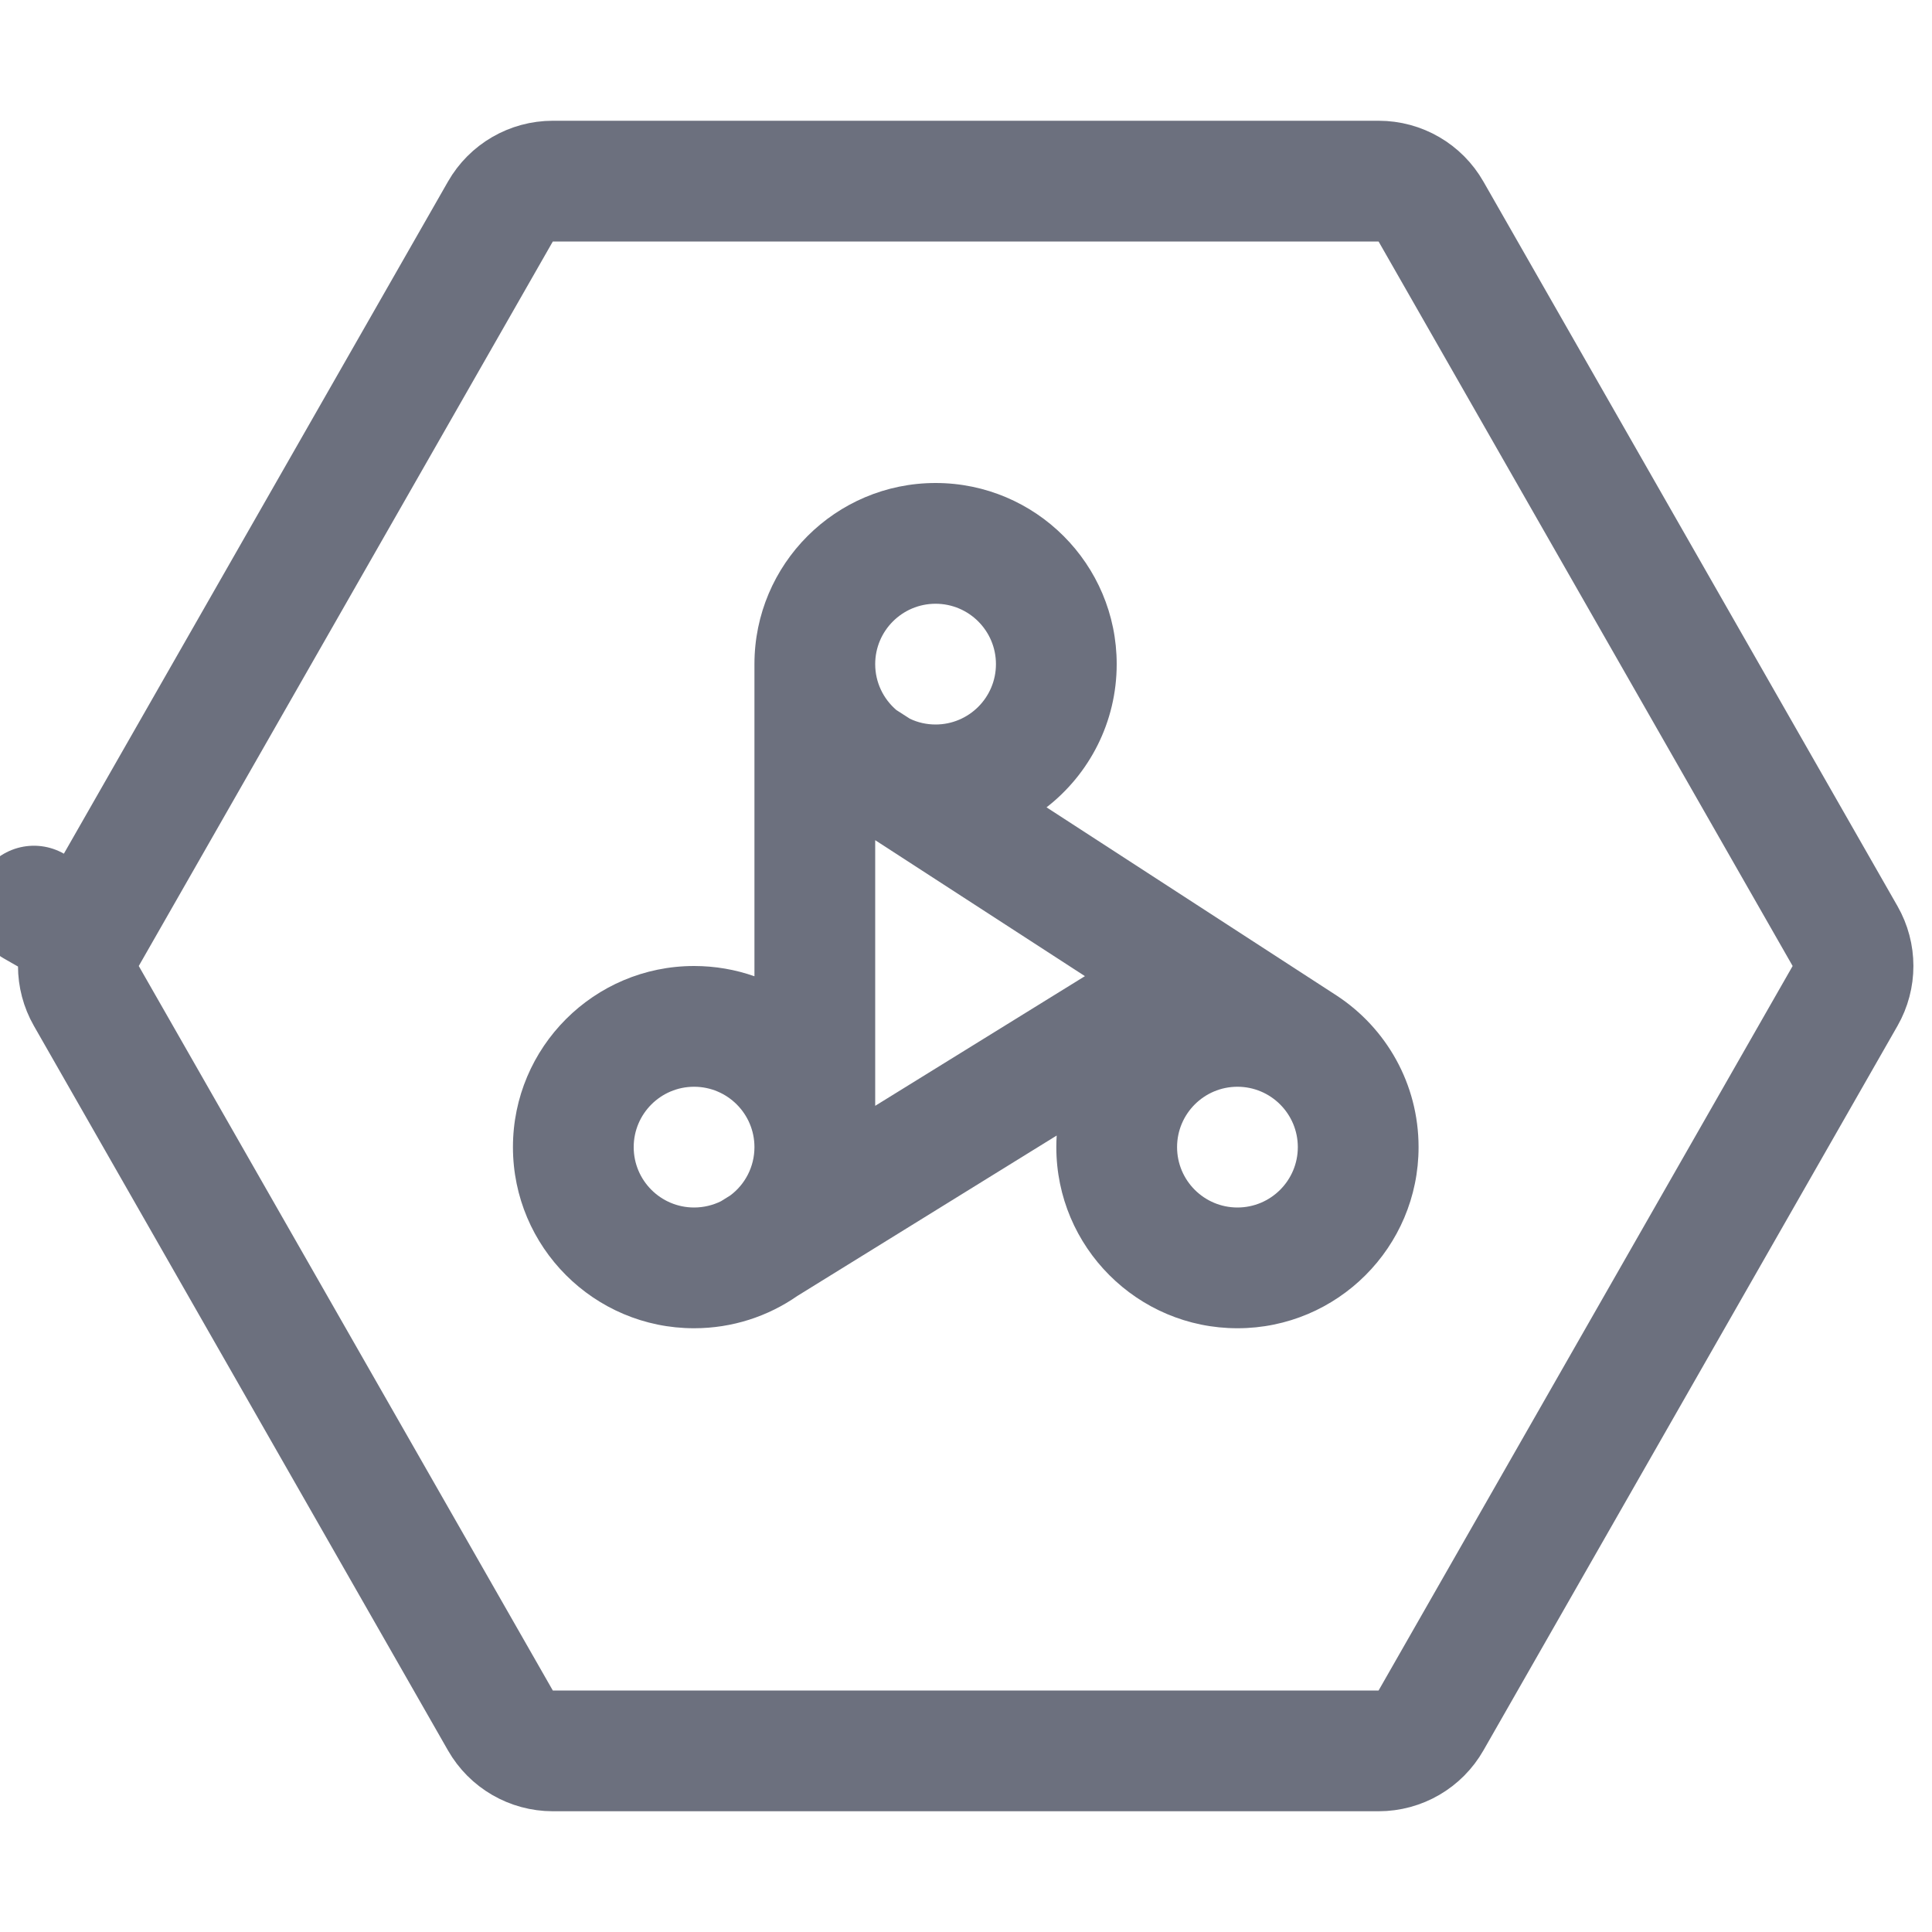 <svg width="16" height="16" viewBox="0 0 16 16" fill="none" xmlns="http://www.w3.org/2000/svg">
<path d="M4.144 14.248L4.144 14.248L0.715 8.248C0.627 8.094 0.627 7.906 0.715 7.752L0.281 7.504L0.715 7.752L4.144 1.752C4.233 1.596 4.399 1.5 4.578 1.5H11.417C11.597 1.5 11.762 1.596 11.851 1.752L11.851 1.752L15.28 7.752L15.28 7.752C15.368 7.906 15.368 8.094 15.28 8.248L15.28 8.248L11.851 14.248L11.851 14.248C11.762 14.404 11.597 14.5 11.417 14.5H4.578C4.399 14.5 4.233 14.404 4.144 14.248Z" stroke="#6C707E" stroke-linejoin="round"/>
<path fill-rule="evenodd" clip-rule="evenodd" d="M8.667 6.686C9.02 6.412 9.248 5.982 9.248 5.5C9.248 4.672 8.576 4 7.748 4C6.92 4 6.248 4.672 6.248 5.5V8.085C6.092 8.03 5.923 8 5.748 8C4.92 8 4.248 8.672 4.248 9.5C4.248 10.328 4.92 11 5.748 11C6.066 11 6.361 10.901 6.604 10.732L8.751 9.404C8.749 9.436 8.748 9.468 8.748 9.5C8.748 10.328 9.42 11 10.248 11C11.076 11 11.748 10.328 11.748 9.5C11.748 8.975 11.479 8.513 11.07 8.245L8.667 6.686ZM7.748 6C8.024 6 8.248 5.776 8.248 5.5C8.248 5.224 8.024 5 7.748 5C7.472 5 7.248 5.224 7.248 5.5C7.248 5.652 7.316 5.788 7.423 5.88L7.535 5.952C7.599 5.983 7.672 6 7.748 6ZM7.248 6.958V9.158L8.985 8.084L7.248 6.958ZM6.048 9.9C6.17 9.809 6.248 9.663 6.248 9.5C6.248 9.224 6.024 9 5.748 9C5.472 9 5.248 9.224 5.248 9.5C5.248 9.776 5.472 10 5.748 10C5.828 10 5.904 9.981 5.971 9.948L6.048 9.9ZM10.248 10C10.524 10 10.748 9.776 10.748 9.5C10.748 9.224 10.524 9 10.248 9C9.972 9 9.748 9.224 9.748 9.5C9.748 9.776 9.972 10 10.248 10Z" fill="#6C707E"/>
</svg>
